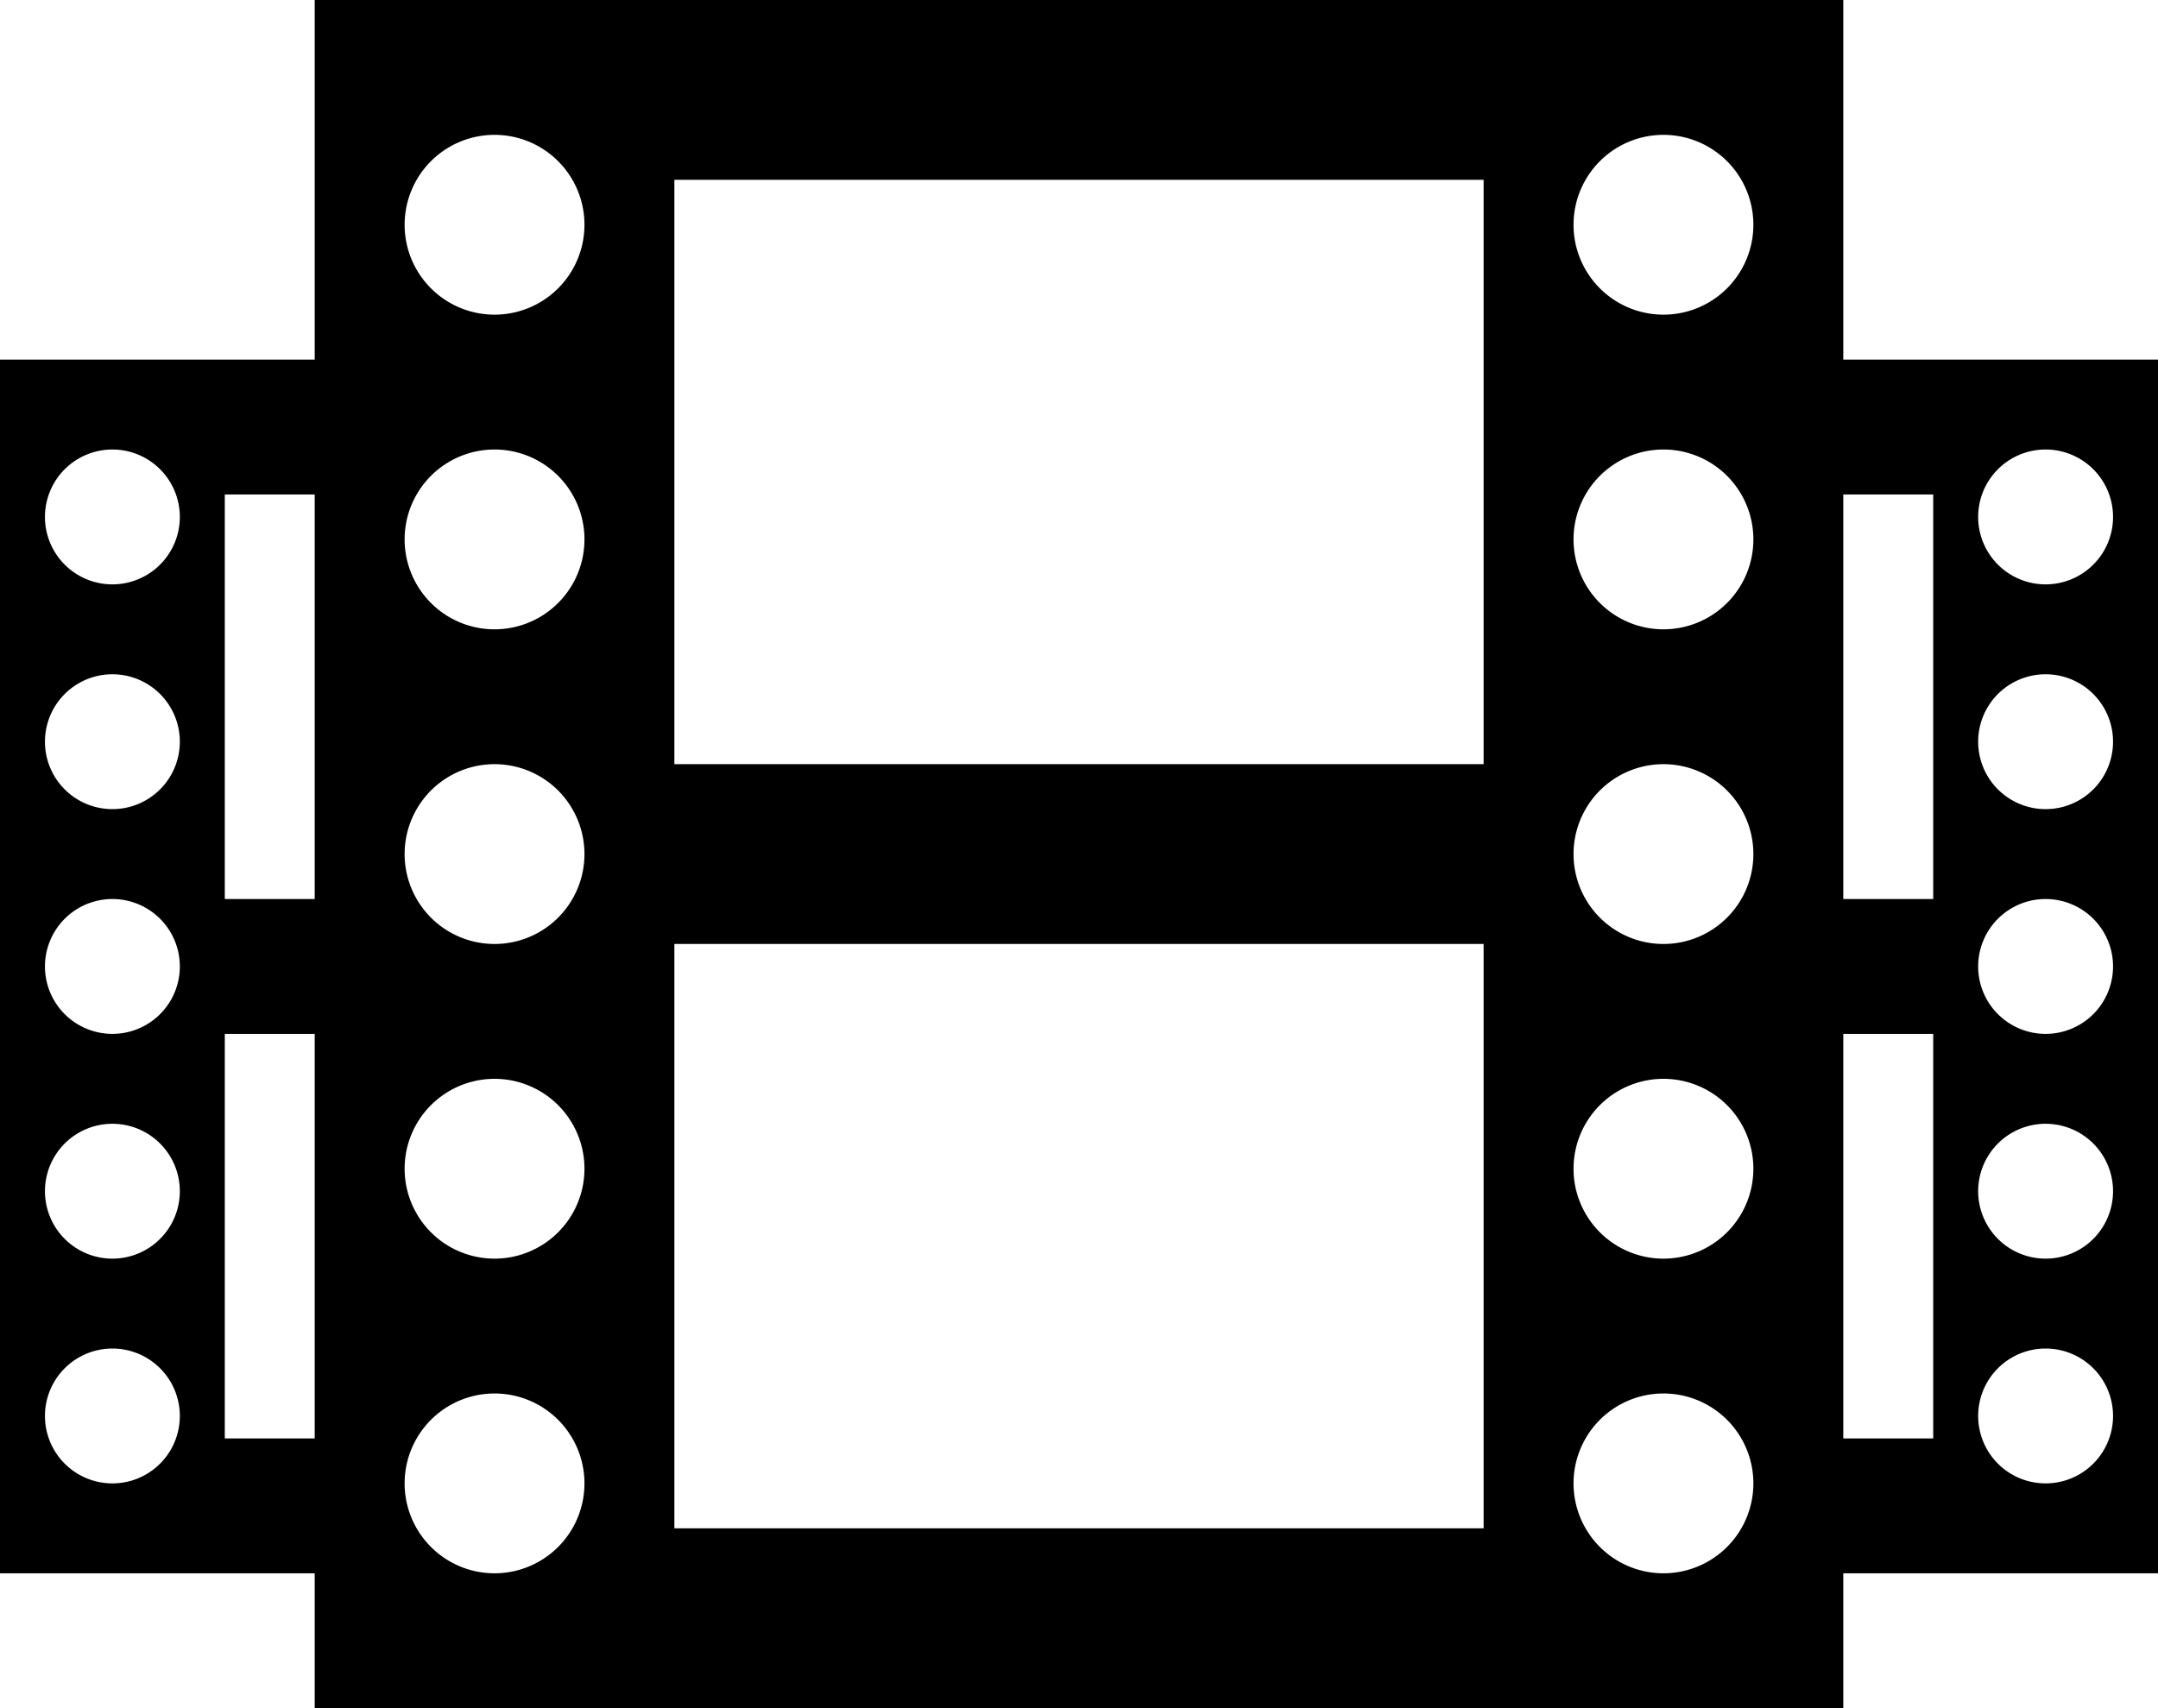 <svg xmlns="http://www.w3.org/2000/svg" viewBox="0 0 48 38"><path d="M7 0h34v8h7v27h-7v3H7v-3H0V8h7V0zm8 4v13h18V4H15zm18 17H15v13h18V21zm-22-4a2 2 0 1 0 0 4 2 2 0 0 0 0-4zm0-7a2 2 0 1 0 0 4 2 2 0 0 0 0-4zm0-7a2 2 0 1 0 0 4 2 2 0 0 0 0-4zm0 28a2 2 0 1 0 0 4 2 2 0 0 0 0-4zm0-7a2 2 0 1 0 0 4 2 2 0 0 0 0-4zm26-7a2 2 0 1 0 0 4 2 2 0 0 0 0-4zm0-7a2 2 0 1 0 0 4 2 2 0 0 0 0-4zm0-7a2 2 0 1 0 0 4 2 2 0 0 0 0-4zm0 28a2 2 0 1 0 0 4 2 2 0 0 0 0-4zm0-7a2 2 0 1 0 0 4 2 2 0 0 0 0-4zM5 23v9h2v-9H5zm2-12H5v9h2v-9zM2.5 30a1.5 1.5 0 1 0 0 3 1.5 1.5 0 0 0 0-3zm0-5a1.5 1.5 0 1 0 0 3 1.5 1.5 0 0 0 0-3zm0-5a1.5 1.5 0 1 0 0 3 1.5 1.5 0 0 0 0-3zm0-5a1.5 1.5 0 1 0 0 3 1.5 1.5 0 0 0 0-3zm0-5a1.5 1.5 0 1 0 0 3 1.5 1.5 0 0 0 0-3zM43 20v-9h-2v9h2zm-2 12h2v-9h-2v9zm4.5-19a1.5 1.5 0 1 0 0-3 1.5 1.5 0 0 0 0 3zm0 5a1.5 1.5 0 1 0 0-3 1.5 1.5 0 0 0 0 3zm0 5a1.5 1.5 0 1 0 0-3 1.5 1.5 0 0 0 0 3zm0 5a1.5 1.5 0 1 0 0-3 1.5 1.5 0 0 0 0 3zm0 5a1.5 1.5 0 1 0 0-3 1.5 1.5 0 0 0 0 3z"/></svg>